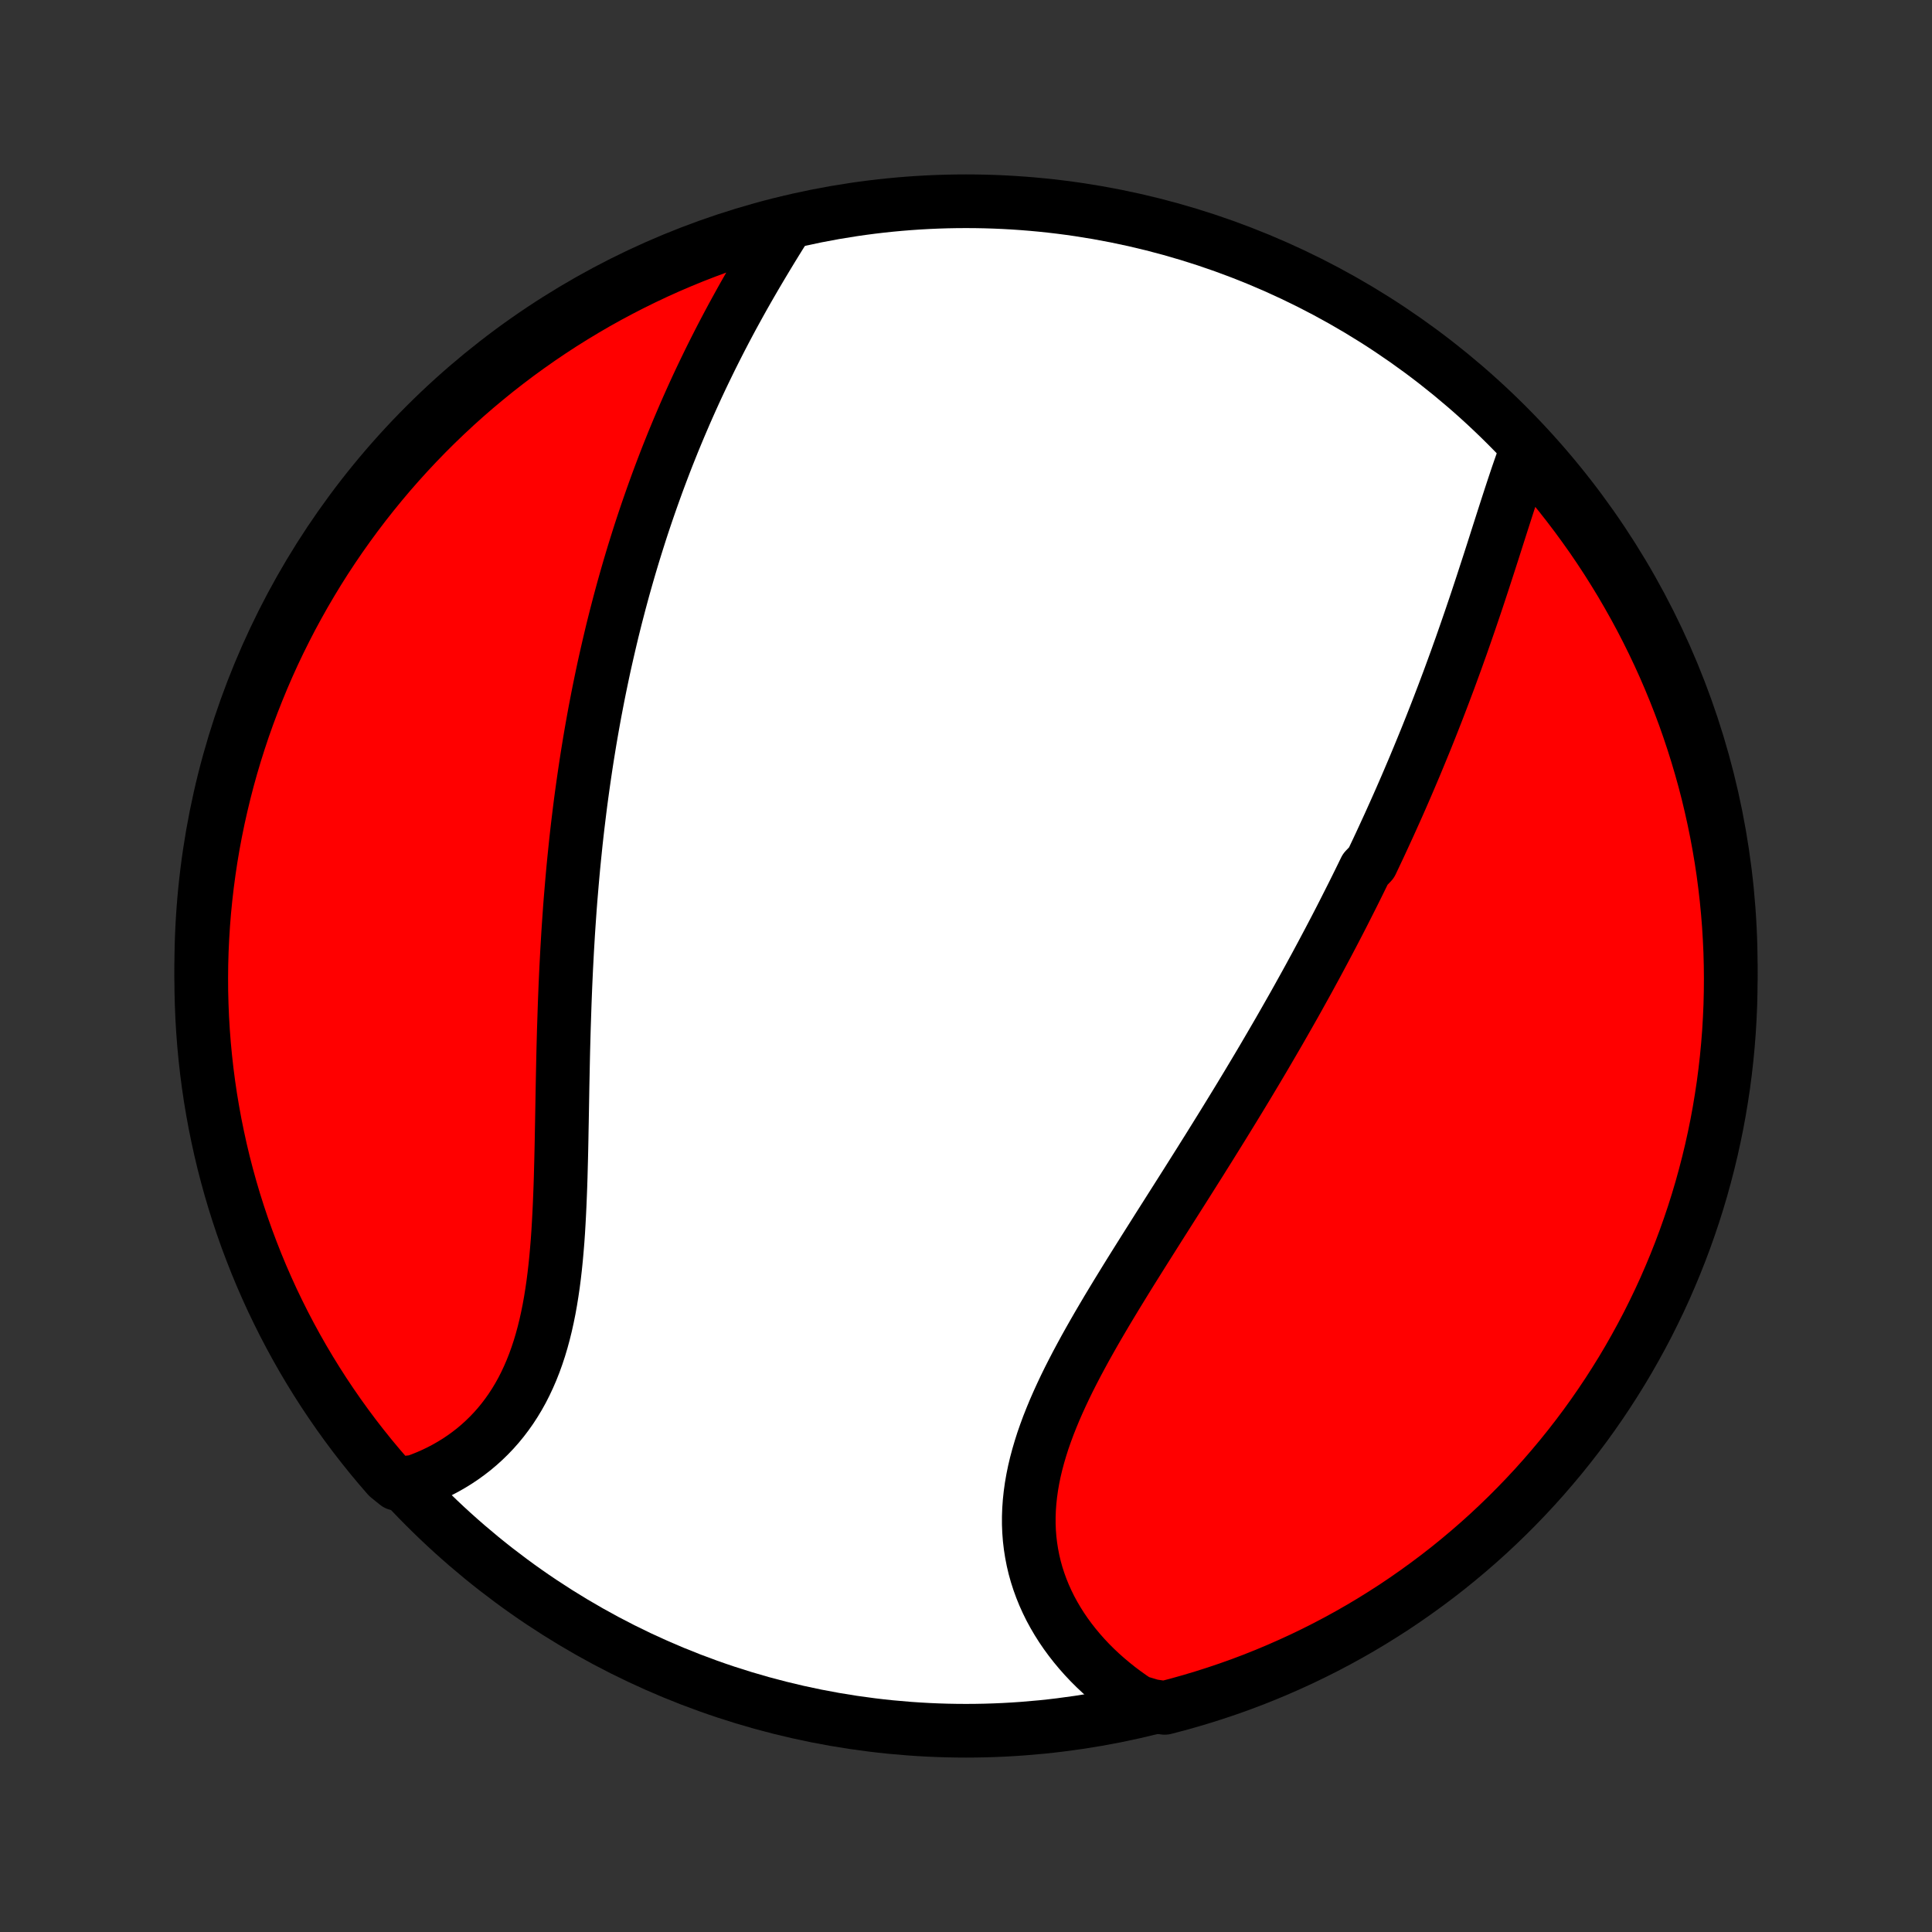 <?xml version="1.0" encoding="utf-8" standalone="no"?>
<!DOCTYPE svg PUBLIC "-//W3C//DTD SVG 1.1//EN"
  "http://www.w3.org/Graphics/SVG/1.1/DTD/svg11.dtd">
<!-- Created with matplotlib (http://matplotlib.org/) -->
<svg height="72pt" version="1.1" viewBox="0 0 72 72" width="72pt" xmlns="http://www.w3.org/2000/svg" xmlns:xlink="http://www.w3.org/1999/xlink">
 <rect x="0" y="0" width="72" height="72" fill="#333333" stroke="none"/>
 <defs>
  <style type="text/css">
*{stroke-linecap:butt;stroke-linejoin:round;}
  </style>
 </defs>
 <g id="figure_1">
  <g id="patch_1">
   <path d="
M0 72
L72 72
L72 0
L0 0
z
" style="fill:none;"/>
  </g>
  <g id="axes_1">
   <g id="PatchCollection_1">
    <defs>
     <path d="
M36 -7.5
C43.558 -7.5 50.808 -10.503 56.153 -15.848
C61.497 -21.192 64.5 -28.442 64.5 -36
C64.5 -43.558 61.497 -50.808 56.153 -56.153
C50.808 -61.497 43.558 -64.5 36 -64.5
C28.442 -64.5 21.192 -61.497 15.848 -56.153
C10.503 -50.808 7.5 -43.558 7.5 -36
C7.5 -28.442 10.503 -21.192 15.848 -15.848
C21.192 -10.503 28.442 -7.5 36 -7.5
z
" id="C0_0_a811fe30f3"/>
     <path d="
M56.9 -55.264
L56.812 -55.027
L56.726 -54.786
L56.641 -54.544
L56.556 -54.298
L56.473 -54.051
L56.39 -53.802
L56.307 -53.551
L56.225 -53.298
L56.143 -53.045
L56.061 -52.79
L55.979 -52.535
L55.897 -52.278
L55.815 -52.022
L55.733 -51.764
L55.651 -51.507
L55.568 -51.249
L55.485 -50.991
L55.401 -50.733
L55.317 -50.475
L55.233 -50.217
L55.148 -49.959
L55.063 -49.702
L54.977 -49.445
L54.89 -49.189
L54.803 -48.932
L54.715 -48.677
L54.627 -48.422
L54.538 -48.167
L54.449 -47.913
L54.358 -47.66
L54.268 -47.407
L54.176 -47.155
L54.084 -46.904
L53.992 -46.653
L53.898 -46.403
L53.804 -46.153
L53.709 -45.904
L53.614 -45.656
L53.518 -45.408
L53.421 -45.161
L53.324 -44.915
L53.226 -44.669
L53.127 -44.423
L53.027 -44.179
L52.927 -43.935
L52.826 -43.691
L52.725 -43.448
L52.622 -43.205
L52.519 -42.963
L52.416 -42.722
L52.311 -42.48
L52.206 -42.239
L52.1 -41.999
L51.993 -41.759
L51.885 -41.519
L51.777 -41.279
L51.667 -41.04
L51.557 -40.8
L51.447 -40.562
L51.335 -40.323
L51.222 -40.084
L51.109 -39.845
L50.88 -39.607
L50.764 -39.368
L50.647 -39.13
L50.529 -38.891
L50.41 -38.652
L50.29 -38.414
L50.169 -38.175
L50.048 -37.936
L49.925 -37.696
L49.801 -37.457
L49.676 -37.217
L49.55 -36.977
L49.423 -36.737
L49.295 -36.496
L49.166 -36.255
L49.036 -36.013
L48.904 -35.771
L48.772 -35.528
L48.638 -35.285
L48.503 -35.042
L48.367 -34.797
L48.23 -34.552
L48.091 -34.307
L47.951 -34.061
L47.81 -33.814
L47.668 -33.566
L47.524 -33.318
L47.379 -33.069
L47.233 -32.819
L47.086 -32.568
L46.937 -32.316
L46.787 -32.064
L46.635 -31.81
L46.483 -31.556
L46.328 -31.3
L46.173 -31.044
L46.016 -30.787
L45.858 -30.529
L45.699 -30.27
L45.538 -30.009
L45.376 -29.748
L45.213 -29.486
L45.049 -29.222
L44.883 -28.958
L44.717 -28.692
L44.549 -28.426
L44.38 -28.158
L44.211 -27.89
L44.04 -27.62
L43.868 -27.349
L43.696 -27.078
L43.523 -26.805
L43.349 -26.531
L43.175 -26.257
L43.001 -25.981
L42.826 -25.704
L42.651 -25.427
L42.476 -25.148
L42.301 -24.869
L42.126 -24.589
L41.952 -24.308
L41.779 -24.026
L41.606 -23.744
L41.435 -23.461
L41.264 -23.177
L41.096 -22.893
L40.929 -22.608
L40.764 -22.322
L40.602 -22.036
L40.442 -21.75
L40.286 -21.463
L40.132 -21.176
L39.983 -20.889
L39.837 -20.602
L39.696 -20.314
L39.56 -20.026
L39.429 -19.739
L39.303 -19.451
L39.184 -19.164
L39.07 -18.876
L38.964 -18.589
L38.864 -18.303
L38.773 -18.016
L38.689 -17.73
L38.613 -17.445
L38.546 -17.161
L38.488 -16.877
L38.439 -16.595
L38.4 -16.313
L38.37 -16.032
L38.35 -15.753
L38.34 -15.475
L38.34 -15.199
L38.351 -14.924
L38.372 -14.651
L38.404 -14.38
L38.446 -14.111
L38.498 -13.845
L38.56 -13.581
L38.633 -13.32
L38.716 -13.062
L38.809 -12.806
L38.911 -12.554
L39.023 -12.306
L39.144 -12.06
L39.275 -11.819
L39.414 -11.582
L39.562 -11.348
L39.718 -11.119
L39.883 -10.894
L40.055 -10.674
L40.235 -10.458
L40.422 -10.247
L40.616 -10.041
L40.817 -9.84
L41.025 -9.644
L41.239 -9.454
L41.459 -9.269
L41.684 -9.089
L41.916 -8.915
L42.153 -8.746
L42.395 -8.584
L42.922 -8.426
L43.404 -8.353
L43.883 -8.478
L44.36 -8.612
L44.834 -8.754
L45.306 -8.904
L45.774 -9.062
L46.24 -9.228
L46.703 -9.403
L47.162 -9.586
L47.618 -9.777
L48.07 -9.976
L48.519 -10.182
L48.964 -10.397
L49.405 -10.619
L49.842 -10.849
L50.275 -11.087
L50.703 -11.332
L51.127 -11.585
L51.546 -11.846
L51.961 -12.113
L52.37 -12.388
L52.775 -12.671
L53.174 -12.96
L53.569 -13.256
L53.958 -13.559
L54.341 -13.869
L54.719 -14.186
L55.091 -14.509
L55.458 -14.839
L55.818 -15.176
L56.173 -15.519
L56.521 -15.868
L56.863 -16.223
L57.199 -16.584
L57.528 -16.951
L57.85 -17.324
L58.166 -17.702
L58.476 -18.087
L58.778 -18.476
L59.074 -18.871
L59.362 -19.271
L59.643 -19.676
L59.918 -20.087
L60.184 -20.502
L60.444 -20.921
L60.696 -21.346
L60.94 -21.775
L61.177 -22.208
L61.407 -22.645
L61.628 -23.087
L61.842 -23.532
L62.048 -23.981
L62.245 -24.434
L62.435 -24.89
L62.617 -25.35
L62.791 -25.813
L62.956 -26.279
L63.114 -26.748
L63.263 -27.22
L63.404 -27.695
L63.536 -28.172
L63.66 -28.651
L63.776 -29.133
L63.883 -29.617
L63.982 -30.102
L64.072 -30.59
L64.153 -31.079
L64.227 -31.57
L64.291 -32.062
L64.347 -32.555
L64.394 -33.049
L64.433 -33.544
L64.462 -34.04
L64.484 -34.537
L64.496 -35.034
L64.5 -35.531
L64.495 -36.028
L64.482 -36.526
L64.459 -37.023
L64.429 -37.52
L64.389 -38.016
L64.341 -38.512
L64.284 -39.007
L64.219 -39.502
L64.145 -39.995
L64.062 -40.486
L63.971 -40.977
L63.871 -41.466
L63.763 -41.953
L63.647 -42.439
L63.522 -42.922
L63.388 -43.404
L63.246 -43.883
L63.096 -44.36
L62.938 -44.834
L62.772 -45.306
L62.597 -45.774
L62.414 -46.24
L62.223 -46.703
L62.025 -47.162
L61.818 -47.618
L61.603 -48.07
L61.381 -48.519
L61.151 -48.964
L60.913 -49.405
L60.667 -49.842
L60.415 -50.275
L60.154 -50.703
L59.887 -51.127
L59.612 -51.546
L59.33 -51.961
L59.04 -52.37
L58.744 -52.775
L58.441 -53.174
L58.131 -53.569
L57.814 -53.958
L57.491 -54.341
z
" id="C0_1_0ef571fde8"/>
     <path d="
M29.363 -63.707
L29.208 -63.461
L29.053 -63.214
L28.899 -62.965
L28.746 -62.716
L28.594 -62.465
L28.443 -62.214
L28.293 -61.962
L28.144 -61.709
L27.997 -61.456
L27.851 -61.202
L27.706 -60.947
L27.564 -60.692
L27.423 -60.436
L27.283 -60.18
L27.146 -59.924
L27.01 -59.667
L26.876 -59.41
L26.744 -59.152
L26.614 -58.895
L26.485 -58.637
L26.359 -58.379
L26.234 -58.121
L26.111 -57.863
L25.99 -57.605
L25.871 -57.346
L25.754 -57.088
L25.639 -56.83
L25.525 -56.571
L25.414 -56.312
L25.304 -56.054
L25.196 -55.795
L25.089 -55.536
L24.985 -55.277
L24.882 -55.019
L24.781 -54.76
L24.682 -54.501
L24.584 -54.241
L24.488 -53.982
L24.394 -53.723
L24.301 -53.463
L24.21 -53.204
L24.12 -52.944
L24.032 -52.684
L23.945 -52.423
L23.86 -52.163
L23.777 -51.902
L23.695 -51.641
L23.614 -51.38
L23.535 -51.118
L23.457 -50.856
L23.381 -50.594
L23.306 -50.331
L23.232 -50.068
L23.16 -49.804
L23.089 -49.54
L23.02 -49.275
L22.951 -49.01
L22.884 -48.743
L22.818 -48.477
L22.754 -48.209
L22.691 -47.941
L22.629 -47.672
L22.568 -47.403
L22.508 -47.133
L22.45 -46.861
L22.393 -46.589
L22.337 -46.316
L22.282 -46.042
L22.229 -45.767
L22.176 -45.491
L22.125 -45.214
L22.075 -44.935
L22.026 -44.656
L21.978 -44.375
L21.932 -44.093
L21.886 -43.81
L21.842 -43.526
L21.799 -43.24
L21.757 -42.953
L21.716 -42.665
L21.676 -42.375
L21.637 -42.084
L21.6 -41.791
L21.564 -41.497
L21.528 -41.201
L21.494 -40.904
L21.461 -40.605
L21.43 -40.304
L21.399 -40.002
L21.369 -39.698
L21.341 -39.392
L21.314 -39.085
L21.288 -38.776
L21.262 -38.466
L21.238 -38.154
L21.216 -37.84
L21.194 -37.524
L21.173 -37.206
L21.154 -36.887
L21.135 -36.566
L21.118 -36.244
L21.101 -35.92
L21.086 -35.594
L21.071 -35.266
L21.058 -34.937
L21.045 -34.607
L21.034 -34.275
L21.023 -33.941
L21.012 -33.606
L21.003 -33.27
L20.994 -32.933
L20.986 -32.594
L20.979 -32.254
L20.972 -31.913
L20.965 -31.572
L20.959 -31.229
L20.953 -30.886
L20.947 -30.542
L20.941 -30.198
L20.934 -29.854
L20.928 -29.509
L20.921 -29.165
L20.913 -28.82
L20.904 -28.477
L20.895 -28.133
L20.884 -27.791
L20.871 -27.449
L20.857 -27.109
L20.841 -26.77
L20.823 -26.433
L20.803 -26.098
L20.78 -25.765
L20.753 -25.434
L20.724 -25.106
L20.691 -24.781
L20.654 -24.459
L20.613 -24.14
L20.567 -23.826
L20.517 -23.515
L20.462 -23.208
L20.401 -22.907
L20.335 -22.609
L20.263 -22.317
L20.185 -22.03
L20.101 -21.749
L20.01 -21.474
L19.913 -21.204
L19.809 -20.941
L19.698 -20.684
L19.581 -20.434
L19.457 -20.19
L19.325 -19.953
L19.187 -19.724
L19.042 -19.501
L18.89 -19.286
L18.732 -19.078
L18.567 -18.877
L18.396 -18.684
L18.219 -18.499
L18.036 -18.321
L17.848 -18.151
L17.654 -17.988
L17.454 -17.833
L17.25 -17.686
L17.041 -17.546
L16.827 -17.414
L16.61 -17.29
L16.388 -17.173
L16.162 -17.064
L15.934 -16.963
L15.701 -16.869
L15.466 -16.783
L14.784 -16.704
L14.455 -16.97
L14.133 -17.343
L13.817 -17.722
L13.508 -18.107
L13.206 -18.496
L12.911 -18.892
L12.623 -19.292
L12.342 -19.698
L12.068 -20.108
L11.802 -20.523
L11.543 -20.943
L11.291 -21.368
L11.047 -21.797
L10.811 -22.23
L10.582 -22.668
L10.361 -23.11
L10.147 -23.555
L9.942 -24.005
L9.744 -24.458
L9.555 -24.914
L9.374 -25.374
L9.2 -25.837
L9.035 -26.303
L8.878 -26.773
L8.729 -27.245
L8.589 -27.719
L8.457 -28.197
L8.333 -28.676
L8.218 -29.158
L8.112 -29.642
L8.013 -30.128
L7.924 -30.615
L7.842 -31.105
L7.77 -31.595
L7.706 -32.087
L7.651 -32.581
L7.604 -33.075
L7.566 -33.57
L7.536 -34.066
L7.516 -34.563
L7.503 -35.06
L7.5 -35.557
L7.505 -36.054
L7.519 -36.552
L7.542 -37.049
L7.573 -37.546
L7.613 -38.042
L7.662 -38.538
L7.719 -39.033
L7.785 -39.527
L7.859 -40.02
L7.942 -40.512
L8.034 -41.002
L8.134 -41.491
L8.243 -41.978
L8.36 -42.464
L8.485 -42.947
L8.619 -43.429
L8.761 -43.908
L8.912 -44.385
L9.07 -44.859
L9.237 -45.33
L9.412 -45.798
L9.596 -46.264
L9.787 -46.727
L9.986 -47.186
L10.193 -47.642
L10.408 -48.094
L10.631 -48.542
L10.861 -48.987
L11.1 -49.428
L11.345 -49.864
L11.599 -50.297
L11.859 -50.725
L12.127 -51.149
L12.403 -51.568
L12.685 -51.982
L12.975 -52.391
L13.272 -52.796
L13.575 -53.195
L13.886 -53.589
L14.203 -53.978
L14.526 -54.361
L14.857 -54.739
L15.194 -55.111
L15.537 -55.477
L15.886 -55.837
L16.241 -56.191
L16.603 -56.539
L16.97 -56.881
L17.343 -57.216
L17.722 -57.545
L18.107 -57.867
L18.496 -58.183
L18.892 -58.492
L19.292 -58.794
L19.698 -59.089
L20.108 -59.377
L20.523 -59.658
L20.943 -59.932
L21.368 -60.198
L21.797 -60.457
L22.23 -60.709
L22.668 -60.953
L23.11 -61.189
L23.555 -61.418
L24.005 -61.639
L24.458 -61.853
L24.914 -62.058
L25.374 -62.255
L25.837 -62.445
L26.303 -62.626
L26.773 -62.8
L27.245 -62.965
L27.719 -63.122
L28.197 -63.27
L28.676 -63.411
z
" id="C0_2_75a3be1c00"/>
    </defs>
    <g clip-path="url(#p1bffca34e9)">
     <use style="fill:#ffffff;stroke:#000000;stroke-width:2.0;" x="0.0" xlink:href="#C0_0_a811fe30f3" y="72.0"/>
    </g>
    <g clip-path="url(#p1bffca34e9)">
     <use style="fill:#ff0000;stroke:#000000;stroke-width:2.0;" x="0.0" xlink:href="#C0_1_0ef571fde8" y="72.0"/>
    </g>
    <g clip-path="url(#p1bffca34e9)">
     <use style="fill:#ff0000;stroke:#000000;stroke-width:2.0;" x="0.0" xlink:href="#C0_2_75a3be1c00" y="72.0"/>
    </g>
   </g>
  </g>
 </g>
 <defs>
  <clipPath id="p1bffca34e9">
   <rect height="72.0" width="72.0" x="0.0" y="0.0"/>
  </clipPath>
 </defs>
</svg>

